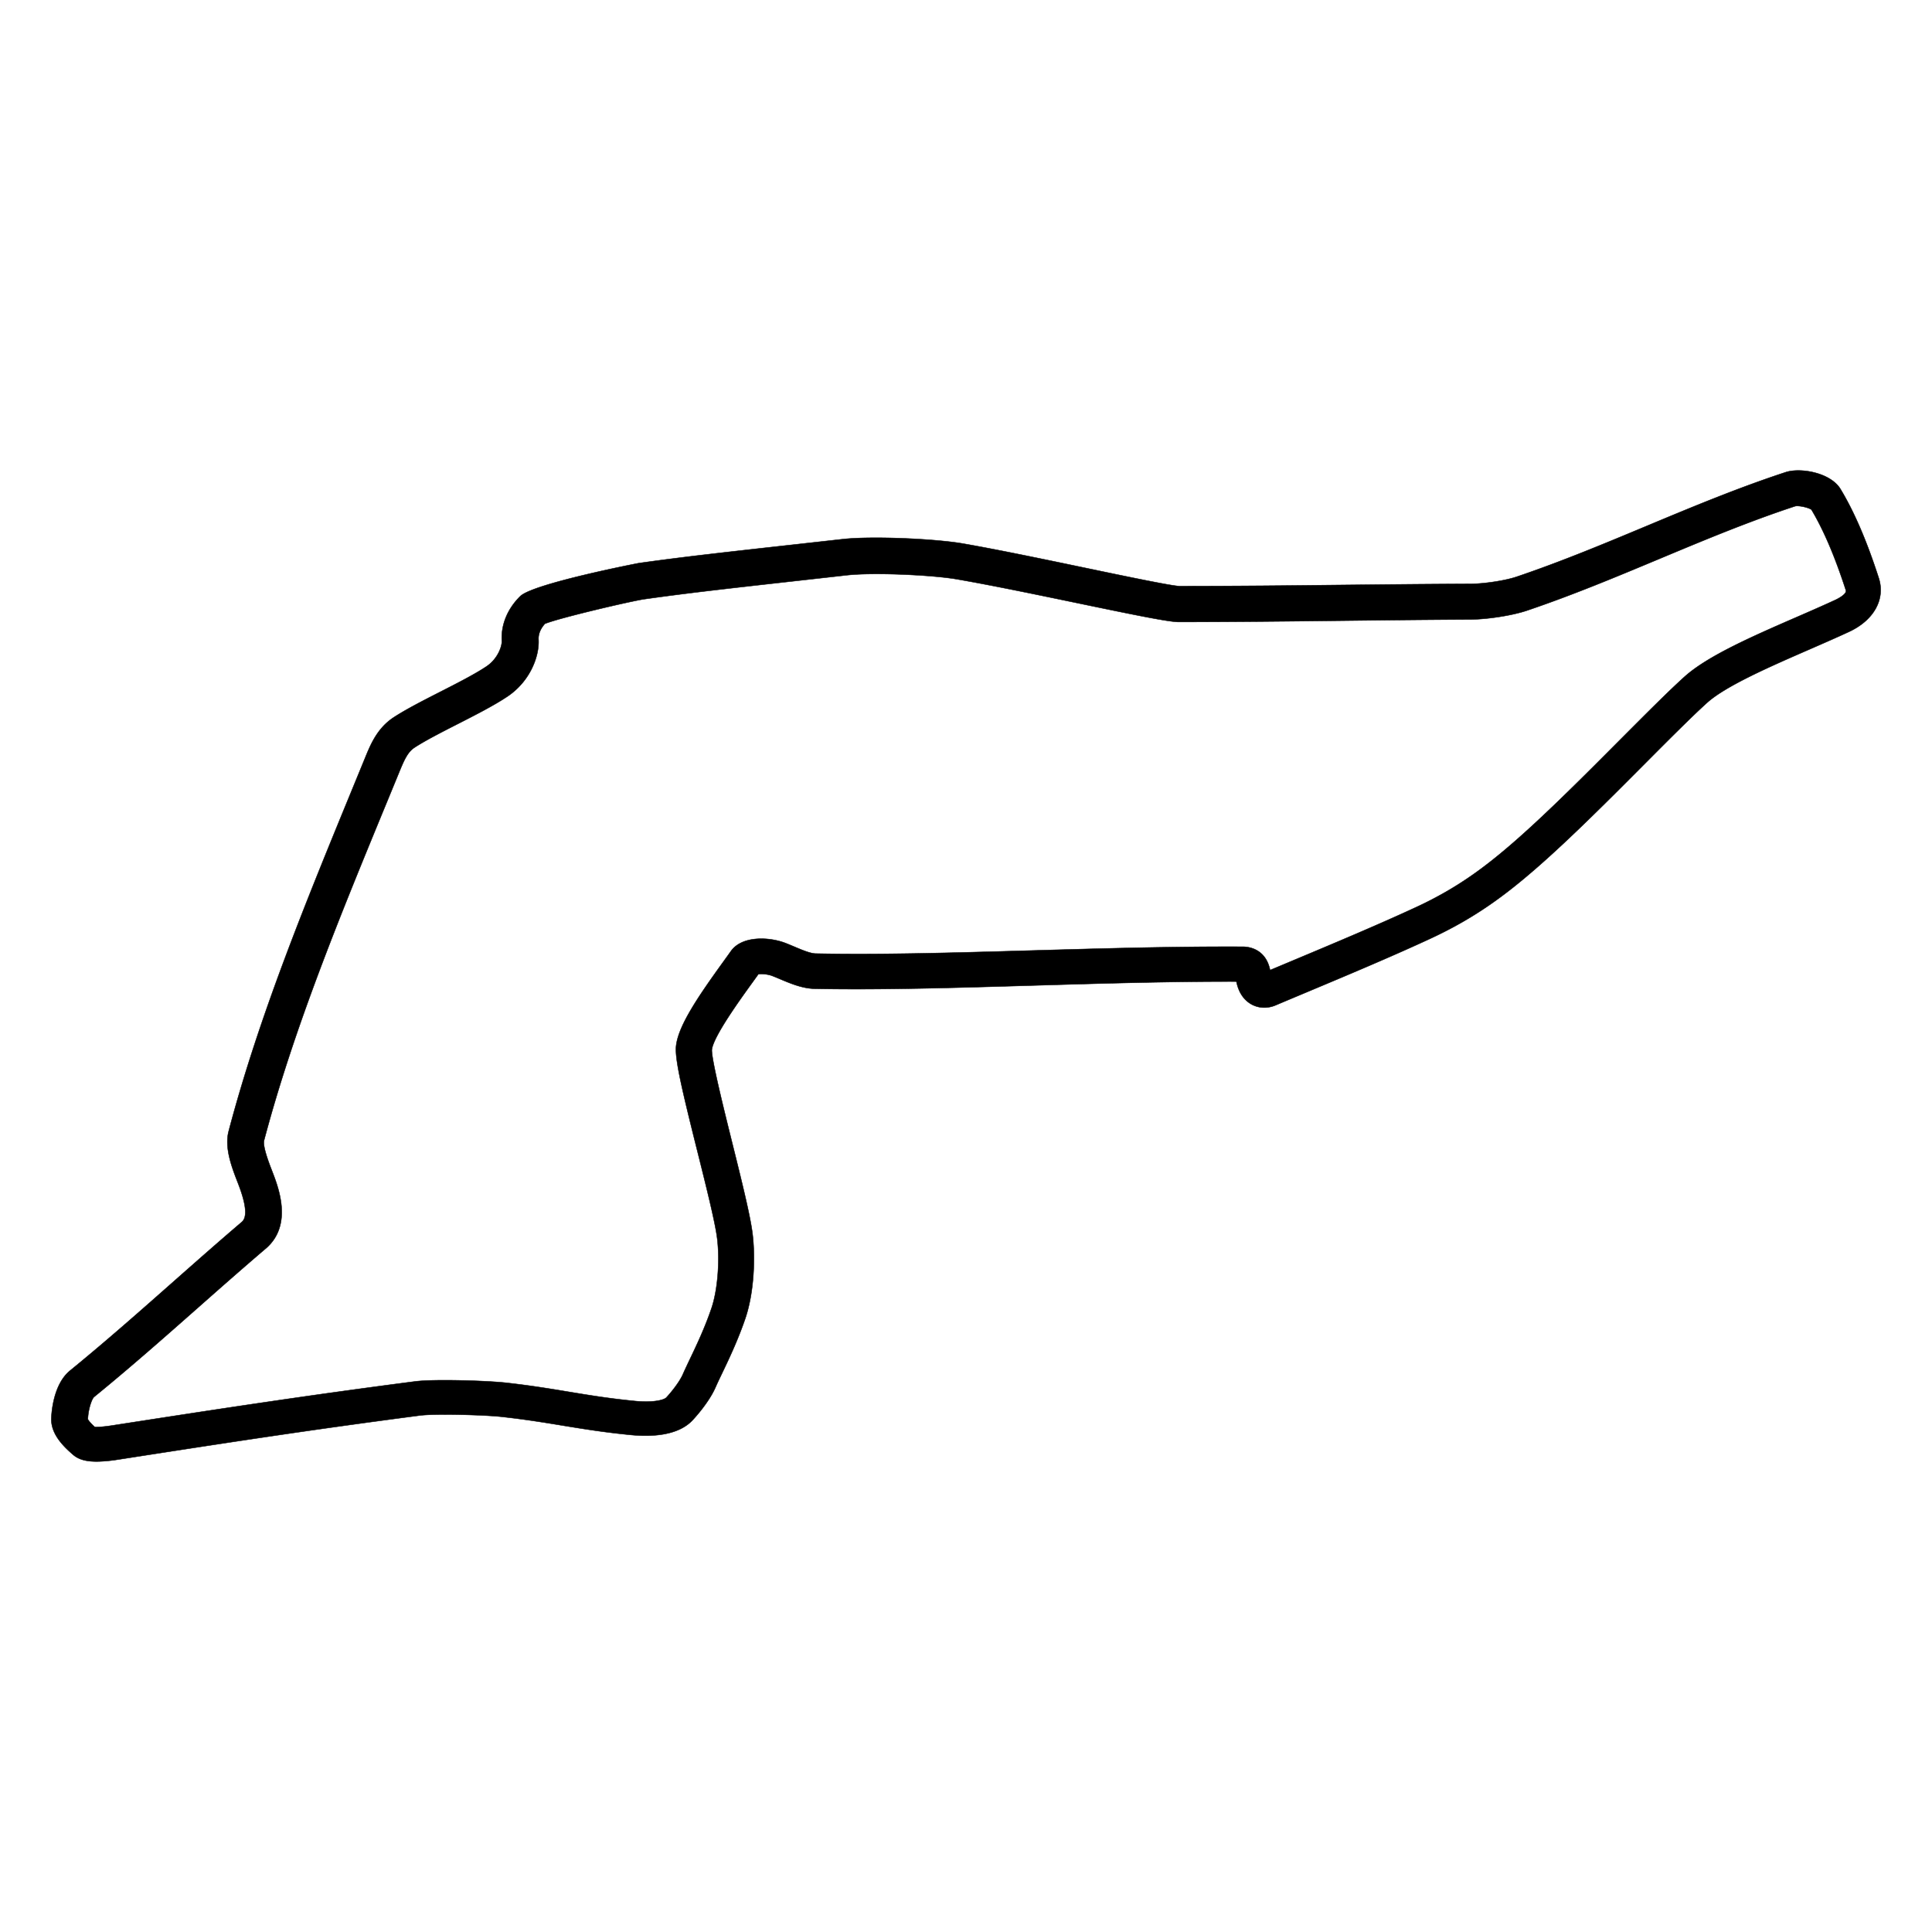 <svg viewBox="0 0 4493.858 4493.858" version="1.1" id="svg21" stroke="currentColor" fill="currentColor">
  <title id="title1">Imola F1 CRAFTY LITTLE THINGS SHEFFIELD</title>
  <path d="m 231.443,3399.365 c -29,1 -47.8,-4 -61.14,-15.43 -24.23,-20.71 -51.86,-49.05 -50.86,-84.33 0.4,-13 4.3,-79.49 43.54,-111.56 82.88,-67.6 163.05,-138.42 240.63,-207 51.73,-45.67 105.21,-92.94 158.89,-138.7 7.93,-7 16.45,-24.55 -8.26,-88.64 l -1.86,-4.78 c -12.91,-33.34 -30.63,-79.11 -20.53,-117.52 70.32,-267 180.31,-534.73 287.34,-795.33 l 30.38,-74 c 12.52,-30.57 28.12,-68.64 66.58,-93.68 29,-18.85 67.31,-38.41 107.89,-59.11 39.75,-20.26 80.85,-41.22 107.66,-59.24 26.44,-17.75 36.2,-47.27 35.57,-59.14 -2.1,-37.75 13.08,-74.71 42.78,-104 29.92,-29.41 273.86,-76.75 276.17,-77.08 102.3,-14.36 192.33,-24.38 355.39,-42.51 l 117.92,-13.14 c 69.65,-7.8 217,-0.82 280.37,10.23 81.31,14.14 190,36.86 285.65,56.83 93.26,19.48 198.6,41.48 217.82,42.12 142.28,-0.11 256.07,-1.35 376.28,-2.68 94.77,-1 190.87,-2.08 302.79,-2.57 32.27,-0.48 79.52,-7.83 104.88,-16.41 103.62,-35 204.84,-77.26 302.67,-118.14 104.37,-43.6 212.19,-88.64 323.6,-125.19 34,-11.16 104.13,0.76 127.48,39.38 32,53 61.1,120.69 88.91,206.78 15.82,49.07 -11.23,98 -68.93,124.85 -28.69,13.34 -59.58,26.79 -92.29,41.06 -91.18,39.76 -194.62,84.84 -238.14,124.15 -35.83,32.38 -88.39,85.18 -144,141 -81.14,81.47 -173,173.74 -251.39,242.1 -73.89,64.46 -144.3,117.22 -247.93,165.33 -89.31,41.47 -195.09,85.84 -288.49,125 -24.81,10.43 -49,20.53 -71.87,30.23 -18.69,7.9 -39.05,7.12 -55.91,-2.19 -12.87,-7.1 -28.95,-22 -35.11,-53 -153.42,-0.35 -315.4,4.47 -472.69,9.14 -183.51,5.48 -357.41,10.63 -508.23,7.59 -28.53,-0.57 -56,-12.13 -80.23,-22.35 -6.22,-2.64 -12.39,-5.22 -18.35,-7.52 -11.2,-4.29 -25,-5 -32.37,-4.08 -4.09,5.7 -8.6,11.94 -13.4,18.59 -29.61,41 -91.18,126.11 -94.89,157 -1.19,22 28.17,140.09 47.52,217.92 21.51,86.41 41.73,167.77 47,210 6.76,54.1 4.17,136.12 -16.8,197.61 -17.2,50.41 -38.46,94.89 -54,127.32 -5.91,12.36 -11.15,23.3 -15.22,32.62 -15.75,36.06 -49.79,72.66 -53.63,76.73 -34.19,36.24 -96.24,38.53 -142.32,34.1 -63.08,-6.13 -112.3,-14.21 -159.94,-22 -42.47,-7 -86.43,-14.21 -141.47,-20.28 -40.22,-4.45 -155.43,-7.61 -190.56,-3 -263.1,34.34 -466,65.9 -701.85,102.53 a 365,365 0 0 1 -43.05,4.39 m -11,-80.1 c 6.45,0.25 19.22,-0.27 39.64,-3.42 236.73,-36.62 440.48,-68.17 705,-102.53 45.82,-6 170.06,-1.63 211.62,3 57.36,6.39 102.52,13.86 146.13,21.08 48.44,8 94.14,15.57 154.46,21.47 43.4,4.22 67.53,-2.74 72.59,-8.14 10.76,-11.41 30.71,-36.12 38.46,-53.92 4.38,-10 10,-21.81 16.32,-35.13 15.49,-32.44 34.76,-72.85 50.44,-119 14.19,-41.76 19.7,-110.29 13,-163 -4.77,-37.58 -25.5,-120.47 -45.64,-200.88 -37.2,-148.63 -53.22,-217.13 -49.7,-246.65 5.68,-47.71 53,-116.48 109.67,-195 6.18,-8.56 11.88,-16.46 16.78,-23.38 25.52,-38 89.9,-34.72 127.76,-20.13 6.79,2.63 13.77,5.57 20.85,8.56 17.28,7.31 36.85,15.59 49.2,15.86 149,3.12 322.12,-1.88 504.71,-7.17 162.81,-4.7 330.56,-9.56 489.55,-8.74 12.57,0.06 52.76,4.34 62.95,54.42 17.59,-7.39 35.77,-15 54.37,-22.82 92.86,-38.93 198,-83 286.11,-123.89 94.78,-44 159.84,-92.83 228.41,-152.67 76.25,-66.55 167.1,-157.85 247.35,-238.51 59.06,-59.18 109.97,-110.37 147.55,-144.31 53.82,-48.64 159.32,-94.61 261.31,-139 32.3,-14.06 62.8,-27.36 90.63,-40.27 1.07,-0.53 26.7,-12.55 23.58,-22.18 -25.59,-78.82 -51.82,-140.24 -80.14,-187.56 -7.65,-5.18 -29.53,-9.85 -37.72,-8 -107.73,35.41 -213.83,79.77 -316.55,122.72 -99,41.39 -201.38,84.21 -307.55,120.11 -33.14,11.18 -89.06,20.08 -130.06,20.71 -112,0.58 -207.77,1.71 -302.26,2.82 -120.39,1.41 -234.39,2.77 -377.13,3 h -0.87 c -24.67,-0.48 -100.63,-16 -233.1,-43.54 -94.91,-19.72 -202.76,-42.13 -282.62,-55.93 -56.9,-9.86 -194,-16.28 -256.22,-9.26 l -117.79,13.2 c -162,18.13 -251.47,28.14 -352.42,42.39 -29.71,4.18 -198.22,43.6 -231.65,57.31 -7.87,8.75 -15.65,21.41 -14.82,36.72 2.08,39 -19.61,97 -72.12,132.25 -30.95,20.78 -74.26,42.88 -116.15,64.24 -36.79,18.78 -74.84,38.19 -100,54.6 -15.64,10.17 -23.74,27.86 -35.21,55.77 l -30.44,74 c -106.19,257.71 -215.28,522.53 -284.47,784.03 -3.62,13.72 11.27,52.35 17.63,68.83 l 1.89,4.91 c 14.07,36.66 46.94,122.31 -14,176.46 -53.73,45.77 -106.88,92.67 -158.28,138.07 -78.05,68.91 -158.73,140.15 -242.72,208.6 -5.13,4.53 -13.37,27.23 -14.47,51.66 1,2.07 4.56,7.57 16.18,18.21" id="path1" />
</svg>